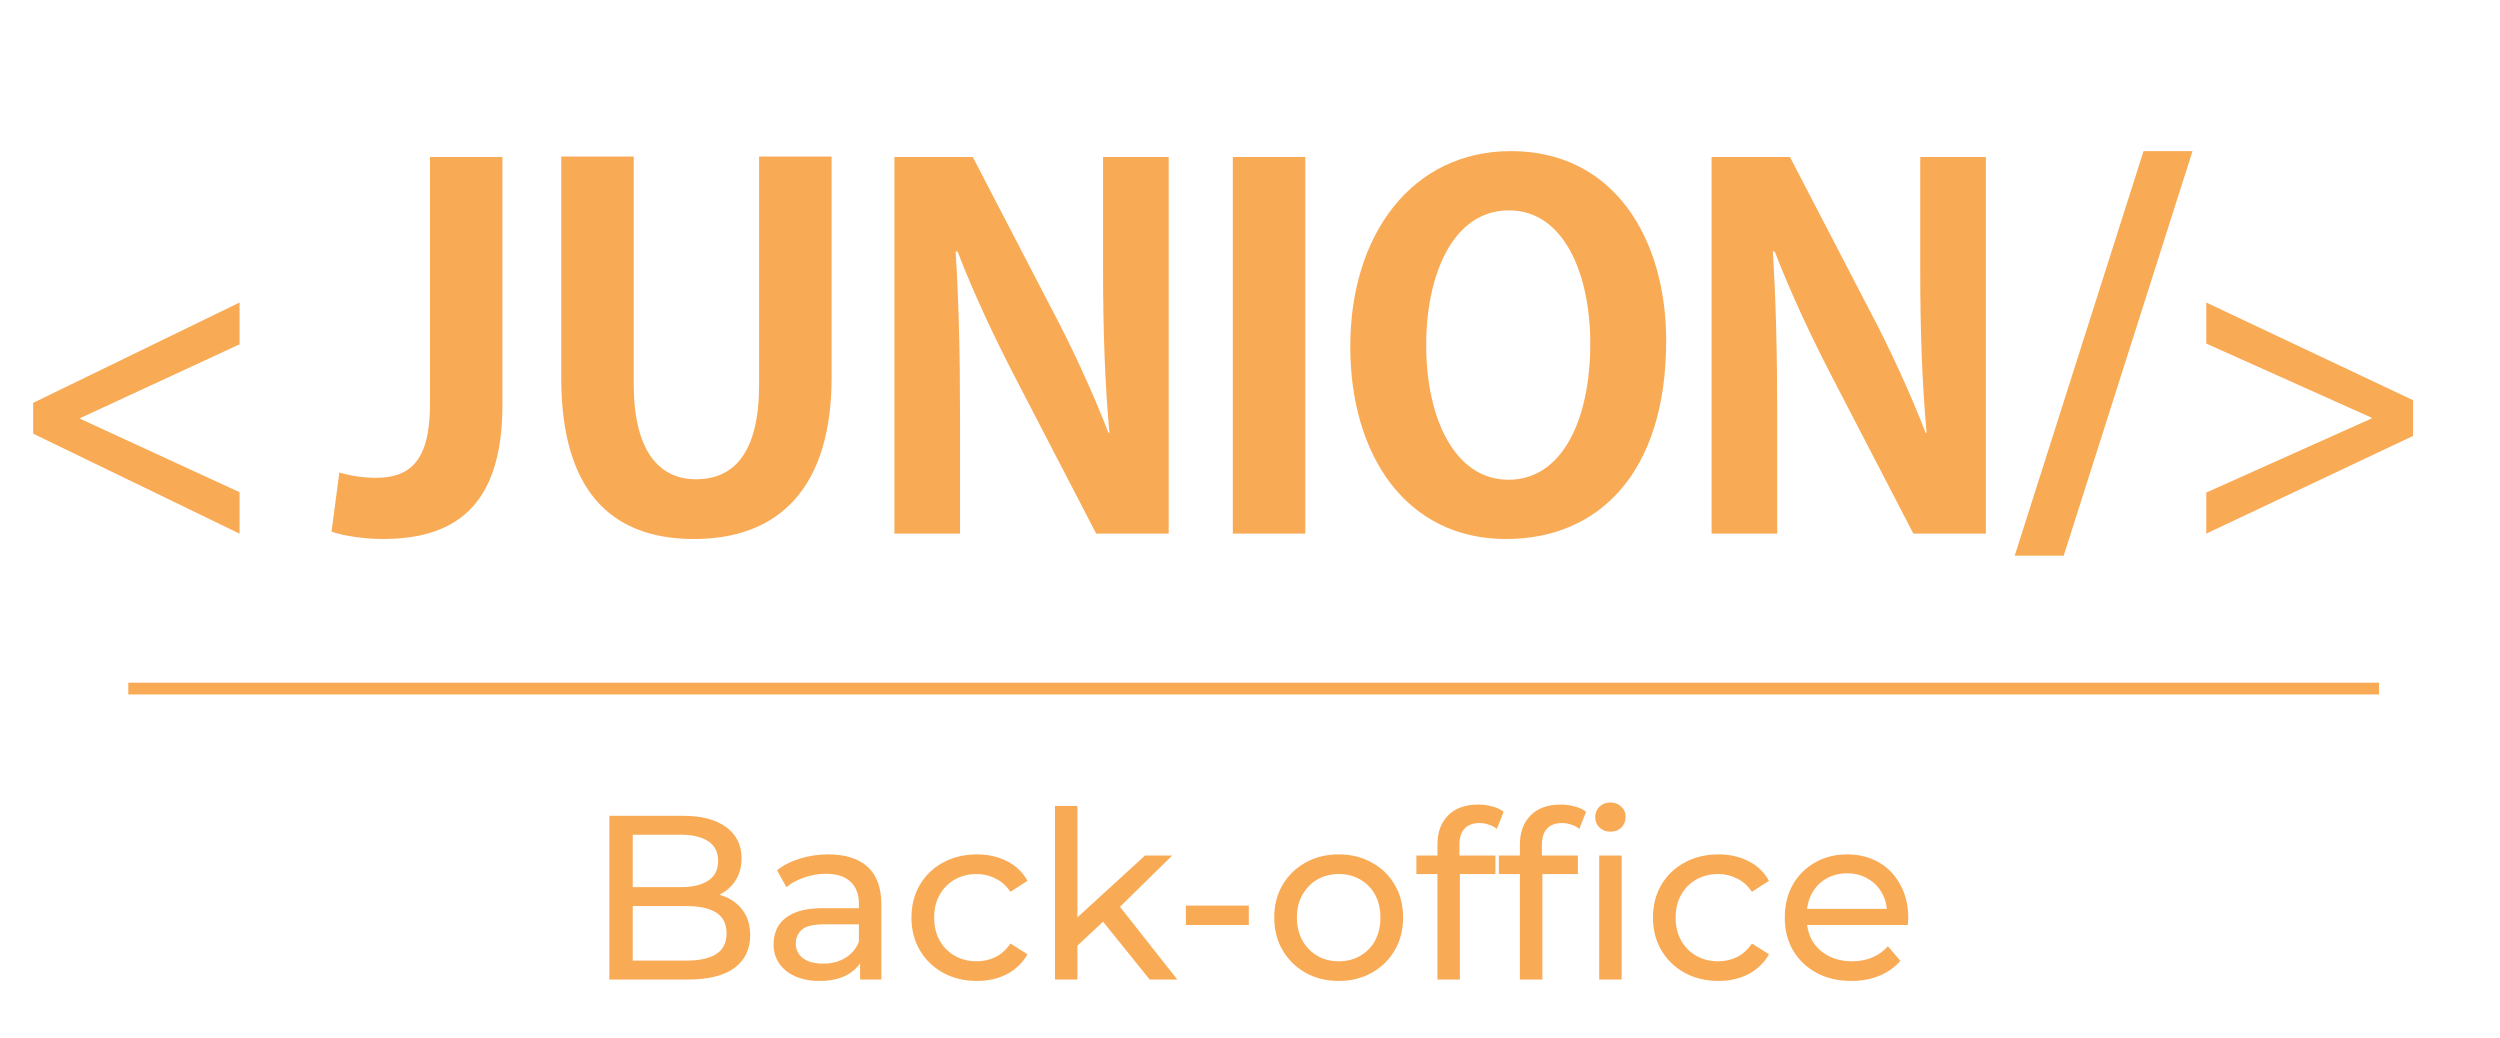 <svg width="342" height="142" viewBox="0 0 342 142" fill="none" xmlns="http://www.w3.org/2000/svg">
<g filter="url(#filter0_d_1961_38605)">
<path d="M32.772 63.332L10.984 53.296V53.192L32.772 43.104V37.384L4.536 51.112V55.324L32.772 69V63.332ZM58.819 17.477V51.312C58.819 59.352 55.871 61.362 51.382 61.362C49.439 61.362 47.697 61.027 46.424 60.625L45.352 68.732C47.094 69.335 49.975 69.737 52.32 69.737C61.901 69.737 68.735 65.583 68.735 51.379V17.477H58.819ZM103.848 17.41V48.565C103.848 57.744 100.565 61.563 95.205 61.563C90.113 61.563 86.696 57.61 86.696 48.565V17.41H76.78V47.694C76.78 62.836 83.346 69.737 94.937 69.737C106.595 69.737 113.764 62.702 113.764 47.627V17.41H103.848ZM150.898 17.477V32.954C150.898 41.329 151.166 48.632 151.769 55.198H151.635C149.558 49.838 146.677 43.54 143.93 38.381L133.076 17.477H122.356V69H131.334V53.188C131.334 44.009 131.133 36.773 130.731 30.408H130.999C133.143 36.036 136.158 42.401 138.905 47.694L149.96 69H159.876V17.477H150.898ZM178.565 69V17.477H168.649V69H178.565ZM206.695 16.673C193.228 16.673 184.719 27.996 184.719 43.406C184.719 58.347 192.424 69.737 206.025 69.737C218.822 69.737 227.934 60.558 227.934 42.602C227.934 28.867 220.966 16.673 206.695 16.673ZM206.427 24.78C213.998 24.78 217.549 33.557 217.549 43.004C217.549 53.389 213.73 61.63 206.36 61.63C199.057 61.63 195.104 53.322 195.104 43.205C195.104 33.758 198.655 24.78 206.427 24.78ZM262.688 17.477V32.954C262.688 41.329 262.956 48.632 263.559 55.198H263.425C261.348 49.838 258.467 43.54 255.72 38.381L244.866 17.477H234.146V69H243.124V53.188C243.124 44.009 242.923 36.773 242.521 30.408H242.789C244.933 36.036 247.948 42.401 250.695 47.694L261.75 69H271.666V17.477H262.688ZM293.236 16.673L275.615 72.015H282.315L299.936 16.673H293.236ZM301.819 43L324.439 53.14V53.244L301.819 63.384V69L330.107 55.636V50.748L301.819 37.384V43Z" fill="#F9AA55"/>
</g>
<line x1="17.551" y1="94.196" x2="325.449" y2="94.196" stroke="#F9AA55" stroke-width="1.608"/>
<path d="M83.36 134V111.6H93.408C95.989 111.6 97.973 112.123 99.36 113.168C100.747 114.192 101.44 115.6 101.44 117.392C101.44 118.608 101.163 119.632 100.608 120.464C100.075 121.296 99.349 121.936 98.432 122.384C97.515 122.832 96.523 123.056 95.456 123.056L96.032 122.096C97.312 122.096 98.443 122.32 99.424 122.768C100.405 123.216 101.184 123.877 101.76 124.752C102.336 125.605 102.624 126.672 102.624 127.952C102.624 129.872 101.899 131.365 100.448 132.432C99.019 133.477 96.885 134 94.048 134H83.36ZM86.56 131.408H93.92C95.691 131.408 97.045 131.109 97.984 130.512C98.923 129.915 99.392 128.976 99.392 127.696C99.392 126.395 98.923 125.445 97.984 124.848C97.045 124.251 95.691 123.952 93.92 123.952H86.272V121.36H93.12C94.741 121.36 96 121.061 96.896 120.464C97.792 119.867 98.24 118.971 98.24 117.776C98.24 116.581 97.792 115.685 96.896 115.088C96 114.491 94.741 114.192 93.12 114.192H86.56V131.408ZM117.659 134V130.416L117.499 129.744V123.632C117.499 122.331 117.115 121.328 116.347 120.624C115.6 119.899 114.469 119.536 112.955 119.536C111.952 119.536 110.971 119.707 110.011 120.048C109.051 120.368 108.24 120.805 107.579 121.36L106.299 119.056C107.173 118.352 108.219 117.819 109.435 117.456C110.672 117.072 111.963 116.88 113.307 116.88C115.632 116.88 117.424 117.445 118.683 118.576C119.941 119.707 120.571 121.435 120.571 123.76V134H117.659ZM112.091 134.192C110.832 134.192 109.723 133.979 108.763 133.552C107.824 133.125 107.099 132.539 106.587 131.792C106.075 131.024 105.819 130.16 105.819 129.2C105.819 128.283 106.032 127.451 106.459 126.704C106.907 125.957 107.621 125.36 108.603 124.912C109.605 124.464 110.949 124.24 112.635 124.24H118.011V126.448H112.763C111.227 126.448 110.192 126.704 109.659 127.216C109.125 127.728 108.859 128.347 108.859 129.072C108.859 129.904 109.189 130.576 109.851 131.088C110.512 131.579 111.429 131.824 112.603 131.824C113.755 131.824 114.757 131.568 115.611 131.056C116.485 130.544 117.115 129.797 117.499 128.816L118.107 130.928C117.701 131.931 116.987 132.731 115.963 133.328C114.939 133.904 113.648 134.192 112.091 134.192ZM133.648 134.192C131.92 134.192 130.373 133.819 129.008 133.072C127.664 132.325 126.608 131.301 125.84 130C125.072 128.699 124.688 127.205 124.688 125.52C124.688 123.835 125.072 122.341 125.84 121.04C126.608 119.739 127.664 118.725 129.008 118C130.373 117.253 131.92 116.88 133.648 116.88C135.184 116.88 136.549 117.189 137.744 117.808C138.96 118.405 139.898 119.301 140.56 120.496L138.224 122C137.669 121.168 136.986 120.56 136.176 120.176C135.386 119.771 134.533 119.568 133.616 119.568C132.506 119.568 131.514 119.813 130.64 120.304C129.765 120.795 129.072 121.488 128.56 122.384C128.048 123.259 127.792 124.304 127.792 125.52C127.792 126.736 128.048 127.792 128.56 128.688C129.072 129.584 129.765 130.277 130.64 130.768C131.514 131.259 132.506 131.504 133.616 131.504C134.533 131.504 135.386 131.312 136.176 130.928C136.986 130.523 137.669 129.904 138.224 129.072L140.56 130.544C139.898 131.717 138.96 132.624 137.744 133.264C136.549 133.883 135.184 134.192 133.648 134.192ZM146.814 129.904L146.878 125.968L156.638 117.04H160.35L152.862 124.4L151.198 125.808L146.814 129.904ZM144.318 134V110.256H147.39V134H144.318ZM157.278 134L150.622 125.744L152.606 123.28L161.054 134H157.278ZM162.23 126.544V123.888H170.838V126.544H162.23ZM183.145 134.192C181.438 134.192 179.923 133.819 178.601 133.072C177.278 132.325 176.233 131.301 175.465 130C174.697 128.677 174.313 127.184 174.313 125.52C174.313 123.835 174.697 122.341 175.465 121.04C176.233 119.739 177.278 118.725 178.601 118C179.923 117.253 181.438 116.88 183.145 116.88C184.83 116.88 186.334 117.253 187.657 118C189.001 118.725 190.046 119.739 190.793 121.04C191.561 122.32 191.945 123.813 191.945 125.52C191.945 127.205 191.561 128.699 190.793 130C190.046 131.301 189.001 132.325 187.657 133.072C186.334 133.819 184.83 134.192 183.145 134.192ZM183.145 131.504C184.233 131.504 185.203 131.259 186.057 130.768C186.931 130.277 187.614 129.584 188.105 128.688C188.595 127.771 188.841 126.715 188.841 125.52C188.841 124.304 188.595 123.259 188.105 122.384C187.614 121.488 186.931 120.795 186.057 120.304C185.203 119.813 184.233 119.568 183.145 119.568C182.057 119.568 181.086 119.813 180.233 120.304C179.379 120.795 178.697 121.488 178.185 122.384C177.673 123.259 177.417 124.304 177.417 125.52C177.417 126.715 177.673 127.771 178.185 128.688C178.697 129.584 179.379 130.277 180.233 130.768C181.086 131.259 182.057 131.504 183.145 131.504ZM196.641 134V115.536C196.641 113.872 197.121 112.549 198.081 111.568C199.063 110.565 200.449 110.064 202.241 110.064C202.903 110.064 203.532 110.149 204.129 110.32C204.748 110.469 205.271 110.715 205.697 111.056L204.769 113.392C204.449 113.136 204.087 112.944 203.681 112.816C203.276 112.667 202.849 112.592 202.401 112.592C201.505 112.592 200.823 112.848 200.353 113.36C199.884 113.851 199.649 114.587 199.649 115.568V117.84L199.713 119.248V134H196.641ZM193.761 119.568V117.04H204.577V119.568H193.761ZM207.923 134V115.536C207.923 113.872 208.403 112.549 209.363 111.568C210.344 110.565 211.731 110.064 213.523 110.064C214.184 110.064 214.813 110.149 215.411 110.32C216.029 110.469 216.552 110.715 216.979 111.056L216.051 113.392C215.731 113.136 215.368 112.944 214.963 112.816C214.557 112.667 214.131 112.592 213.683 112.592C212.787 112.592 212.104 112.848 211.635 113.36C211.165 113.851 210.931 114.587 210.931 115.568V117.84L210.995 119.248V134H207.923ZM205.043 119.568V117.04H215.859V119.568H205.043ZM218.771 134V117.04H221.843V134H218.771ZM220.307 113.776C219.709 113.776 219.208 113.584 218.803 113.2C218.419 112.816 218.227 112.347 218.227 111.792C218.227 111.216 218.419 110.736 218.803 110.352C219.208 109.968 219.709 109.776 220.307 109.776C220.904 109.776 221.395 109.968 221.779 110.352C222.184 110.715 222.387 111.173 222.387 111.728C222.387 112.304 222.195 112.795 221.811 113.2C221.427 113.584 220.925 113.776 220.307 113.776ZM235.085 134.192C233.357 134.192 231.811 133.819 230.445 133.072C229.101 132.325 228.045 131.301 227.277 130C226.509 128.699 226.125 127.205 226.125 125.52C226.125 123.835 226.509 122.341 227.277 121.04C228.045 119.739 229.101 118.725 230.445 118C231.811 117.253 233.357 116.88 235.085 116.88C236.621 116.88 237.987 117.189 239.181 117.808C240.397 118.405 241.336 119.301 241.997 120.496L239.661 122C239.107 121.168 238.424 120.56 237.613 120.176C236.824 119.771 235.971 119.568 235.053 119.568C233.944 119.568 232.952 119.813 232.077 120.304C231.203 120.795 230.509 121.488 229.997 122.384C229.485 123.259 229.229 124.304 229.229 125.52C229.229 126.736 229.485 127.792 229.997 128.688C230.509 129.584 231.203 130.277 232.077 130.768C232.952 131.259 233.944 131.504 235.053 131.504C235.971 131.504 236.824 131.312 237.613 130.928C238.424 130.523 239.107 129.904 239.661 129.072L241.997 130.544C241.336 131.717 240.397 132.624 239.181 133.264C237.987 133.883 236.621 134.192 235.085 134.192ZM253.277 134.192C251.463 134.192 249.863 133.819 248.477 133.072C247.111 132.325 246.045 131.301 245.277 130C244.53 128.699 244.157 127.205 244.157 125.52C244.157 123.835 244.519 122.341 245.245 121.04C245.991 119.739 247.005 118.725 248.285 118C249.586 117.253 251.047 116.88 252.669 116.88C254.311 116.88 255.762 117.243 257.021 117.968C258.279 118.693 259.261 119.717 259.965 121.04C260.69 122.341 261.053 123.867 261.053 125.616C261.053 125.744 261.042 125.893 261.021 126.064C261.021 126.235 261.01 126.395 260.989 126.544H246.557V124.336H259.389L258.141 125.104C258.162 124.016 257.938 123.045 257.469 122.192C256.999 121.339 256.349 120.677 255.517 120.208C254.706 119.717 253.757 119.472 252.669 119.472C251.602 119.472 250.653 119.717 249.821 120.208C248.989 120.677 248.338 121.349 247.869 122.224C247.399 123.077 247.165 124.059 247.165 125.168V125.68C247.165 126.811 247.421 127.824 247.933 128.72C248.466 129.595 249.202 130.277 250.141 130.768C251.079 131.259 252.157 131.504 253.373 131.504C254.375 131.504 255.282 131.333 256.093 130.992C256.925 130.651 257.65 130.139 258.269 129.456L259.965 131.44C259.197 132.336 258.237 133.019 257.085 133.488C255.954 133.957 254.685 134.192 253.277 134.192Z" fill="#F9AA55"/>
<defs>
<filter id="filter0_d_1961_38605" x="0.536" y="16.673" width="333.571" height="63.342" filterUnits="userSpaceOnUse" color-interpolation-filters="sRGB">
<feFlood flood-opacity="0" result="BackgroundImageFix"/>
<feColorMatrix in="SourceAlpha" type="matrix" values="0 0 0 0 0 0 0 0 0 0 0 0 0 0 0 0 0 0 127 0" result="hardAlpha"/>
<feOffset dy="4"/>
<feGaussianBlur stdDeviation="2"/>
<feComposite in2="hardAlpha" operator="out"/>
<feColorMatrix type="matrix" values="0 0 0 0 0 0 0 0 0 0 0 0 0 0 0 0 0 0 0.25 0"/>
<feBlend mode="normal" in2="BackgroundImageFix" result="effect1_dropShadow_1961_38605"/>
<feBlend mode="normal" in="SourceGraphic" in2="effect1_dropShadow_1961_38605" result="shape"/>
</filter>
</defs>
</svg>
